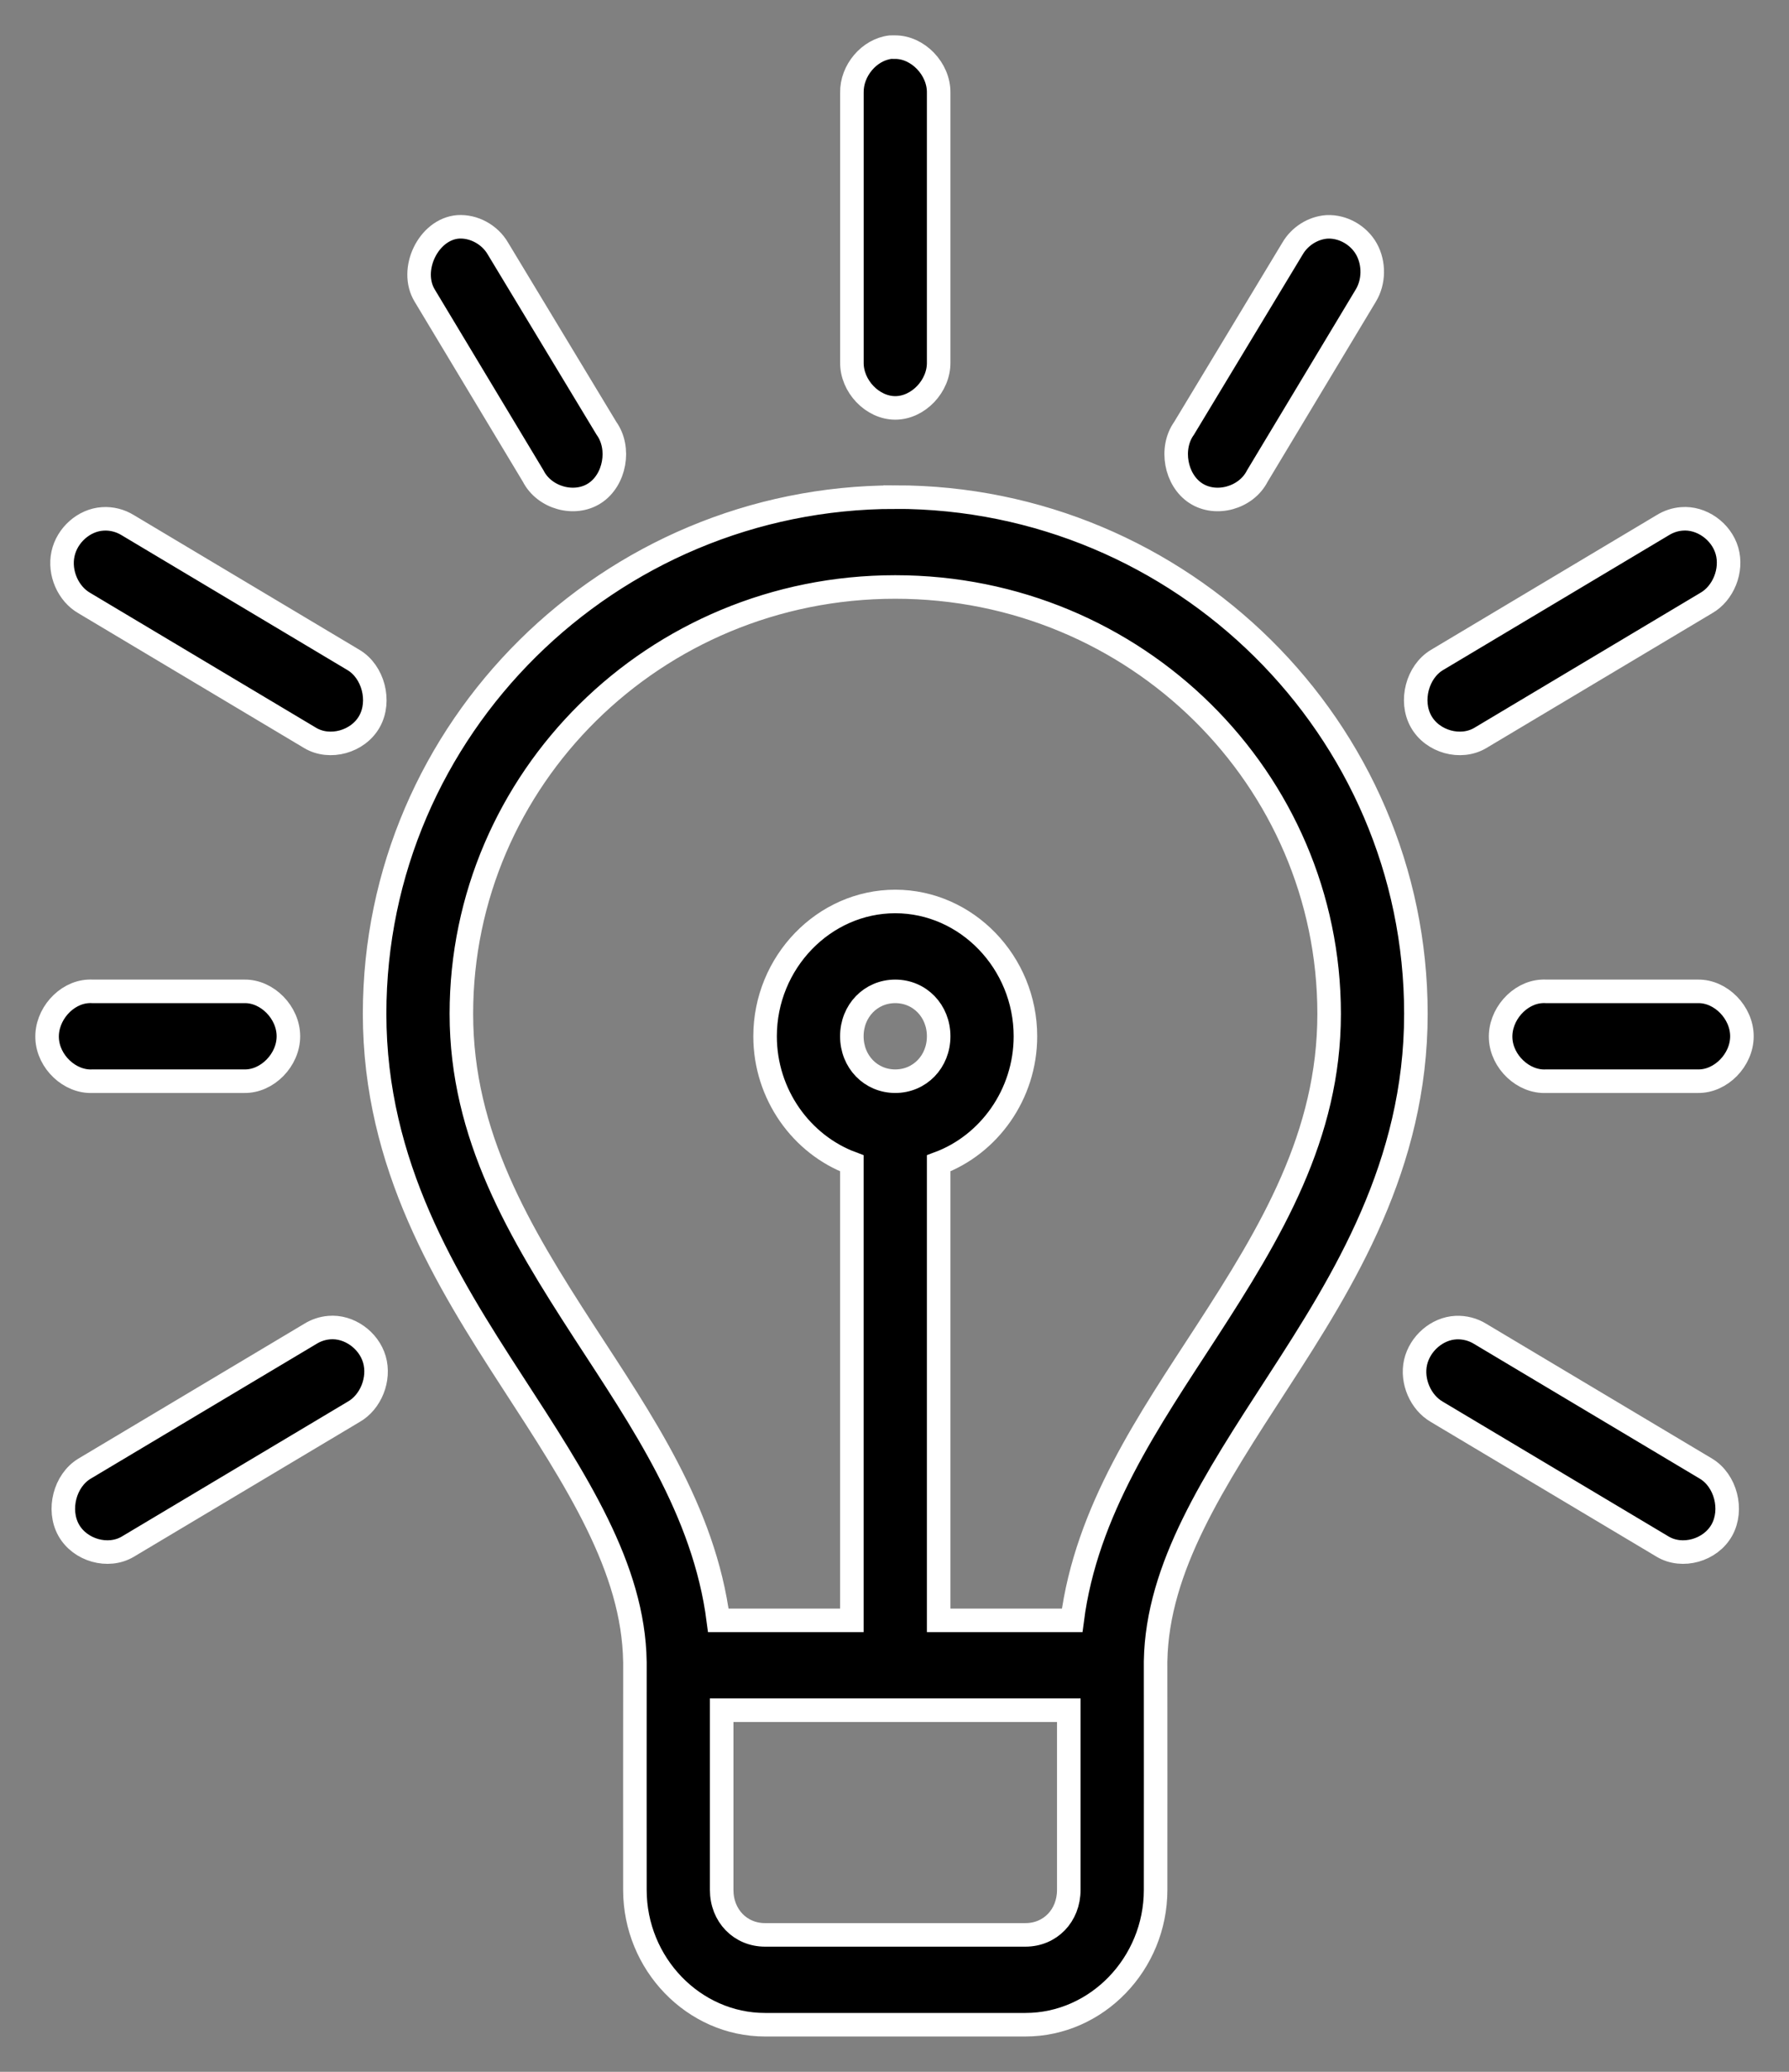 <svg xmlns="http://www.w3.org/2000/svg" width="38" height="44" viewBox="0 0 38 44">
  <rect x="0" y="0" width="38" height="44" fill="#808080" stroke="none"/>
  <path fill-rule="evenodd" stroke="#FFF" stroke-width=".5" d="M17.916,0.001 C17.462,0.054 17.086,0.499 17.095,0.97 L17.095,6.696 C17.088,7.199 17.529,7.663 18.016,7.663 C18.504,7.663 18.945,7.199 18.938,6.696 L18.938,0.97 C18.945,0.462 18.493,-0.006 18.002,0.001 C17.973,-0 17.944,-0 17.916,0.001 L17.916,0.001 Z M8.728,3.818 C8.098,3.87 7.686,4.728 8.022,5.279 L10.326,9.111 C10.562,9.575 11.205,9.754 11.633,9.474 C12.062,9.195 12.184,8.518 11.882,8.097 L9.577,4.28 C9.405,3.982 9.064,3.796 8.728,3.818 L8.728,3.818 Z M27.189,3.818 C26.892,3.837 26.607,4.016 26.454,4.28 L24.15,8.097 C23.848,8.518 23.97,9.195 24.399,9.474 C24.827,9.754 25.47,9.575 25.706,9.111 L28.01,5.279 C28.188,4.987 28.193,4.592 28.026,4.291 C27.858,3.991 27.522,3.803 27.189,3.818 L27.189,3.818 Z M18.016,9.558 C11.941,9.558 6.957,14.469 6.957,20.531 C6.957,23.748 8.488,26.196 9.88,28.343 C11.255,30.462 12.456,32.296 12.486,34.292 C12.484,34.316 12.486,39.137 12.486,39.137 C12.486,40.707 13.735,42 15.251,42 L20.781,42 C22.296,42 23.546,40.707 23.546,39.137 C23.546,39.137 23.548,34.307 23.546,34.277 C23.582,32.287 24.781,30.458 26.152,28.343 C27.544,26.196 29.075,23.747 29.075,20.531 C29.075,14.468 24.091,9.557 18.016,9.557 L18.016,9.558 Z M1.182,10.02 C0.786,10.044 0.424,10.363 0.338,10.764 C0.251,11.164 0.446,11.612 0.793,11.809 L5.588,14.672 C6.006,14.921 6.607,14.754 6.849,14.321 C7.09,13.889 6.928,13.267 6.51,13.017 L1.715,10.154 C1.557,10.056 1.368,10.007 1.182,10.02 L1.182,10.02 Z M34.72,10.02 C34.578,10.031 34.44,10.078 34.317,10.154 L29.522,13.017 C29.104,13.267 28.942,13.889 29.184,14.321 C29.425,14.754 30.026,14.921 30.444,14.672 L35.239,11.809 C35.606,11.602 35.802,11.112 35.682,10.697 C35.561,10.281 35.138,9.983 34.72,10.02 L34.72,10.02 Z M18.016,11.466 C23.139,11.466 27.232,15.551 27.232,20.531 C27.232,23.12 25.999,25.168 24.626,27.285 C23.414,29.154 22.075,31.075 21.774,33.412 L18.938,33.412 L18.938,23.706 C20.005,23.31 20.781,22.244 20.781,21.008 C20.781,19.439 19.532,18.145 18.016,18.145 C16.5,18.145 15.251,19.439 15.251,21.008 C15.251,22.244 16.027,23.31 17.094,23.706 L17.094,33.412 L14.258,33.412 C13.957,31.075 12.618,29.154 11.406,27.285 C10.033,25.168 8.8,23.119 8.8,20.531 C8.8,15.551 12.893,11.466 18.016,11.466 L18.016,11.466 Z M0.879,20.054 C0.397,20.078 -0.022,20.553 0.001,21.053 C0.023,21.552 0.483,21.986 0.966,21.962 L4.191,21.962 C4.677,21.97 5.126,21.513 5.126,21.008 C5.126,20.503 4.677,20.046 4.191,20.054 L0.966,20.054 C0.937,20.052 0.908,20.052 0.879,20.054 L0.879,20.054 Z M18.016,20.054 C18.536,20.054 18.938,20.469 18.938,21.008 C18.938,21.547 18.536,21.962 18.016,21.962 C17.496,21.962 17.094,21.547 17.094,21.008 C17.094,20.469 17.496,20.054 18.016,20.054 Z M31.754,20.054 C31.271,20.078 30.852,20.553 30.875,21.053 C30.897,21.552 31.358,21.986 31.84,21.962 L35.066,21.962 C35.552,21.97 36,21.513 36,21.008 C36,20.503 35.552,20.046 35.066,20.054 L31.84,20.054 C31.811,20.052 31.783,20.052 31.754,20.054 L31.754,20.054 Z M5.992,27.195 C5.849,27.207 5.711,27.253 5.588,27.33 L0.793,30.192 C0.377,30.444 0.217,31.062 0.458,31.495 C0.7,31.927 1.297,32.095 1.715,31.847 L6.51,28.985 C6.877,28.778 7.073,28.288 6.953,27.872 C6.832,27.456 6.409,27.158 5.992,27.195 L5.992,27.195 Z M29.925,27.195 C29.527,27.214 29.16,27.531 29.068,27.932 C28.978,28.332 29.173,28.785 29.522,28.985 L34.317,31.847 C34.735,32.095 35.332,31.927 35.574,31.495 C35.815,31.062 35.655,30.444 35.239,30.192 L30.444,27.33 C30.289,27.233 30.105,27.186 29.925,27.195 L29.925,27.195 Z M14.329,35.321 L21.702,35.321 L21.702,39.137 C21.702,39.683 21.308,40.092 20.781,40.092 L15.251,40.092 C14.724,40.092 14.329,39.683 14.329,39.137 L14.329,35.321 Z" transform="translate(1 1)"/>
</svg>
